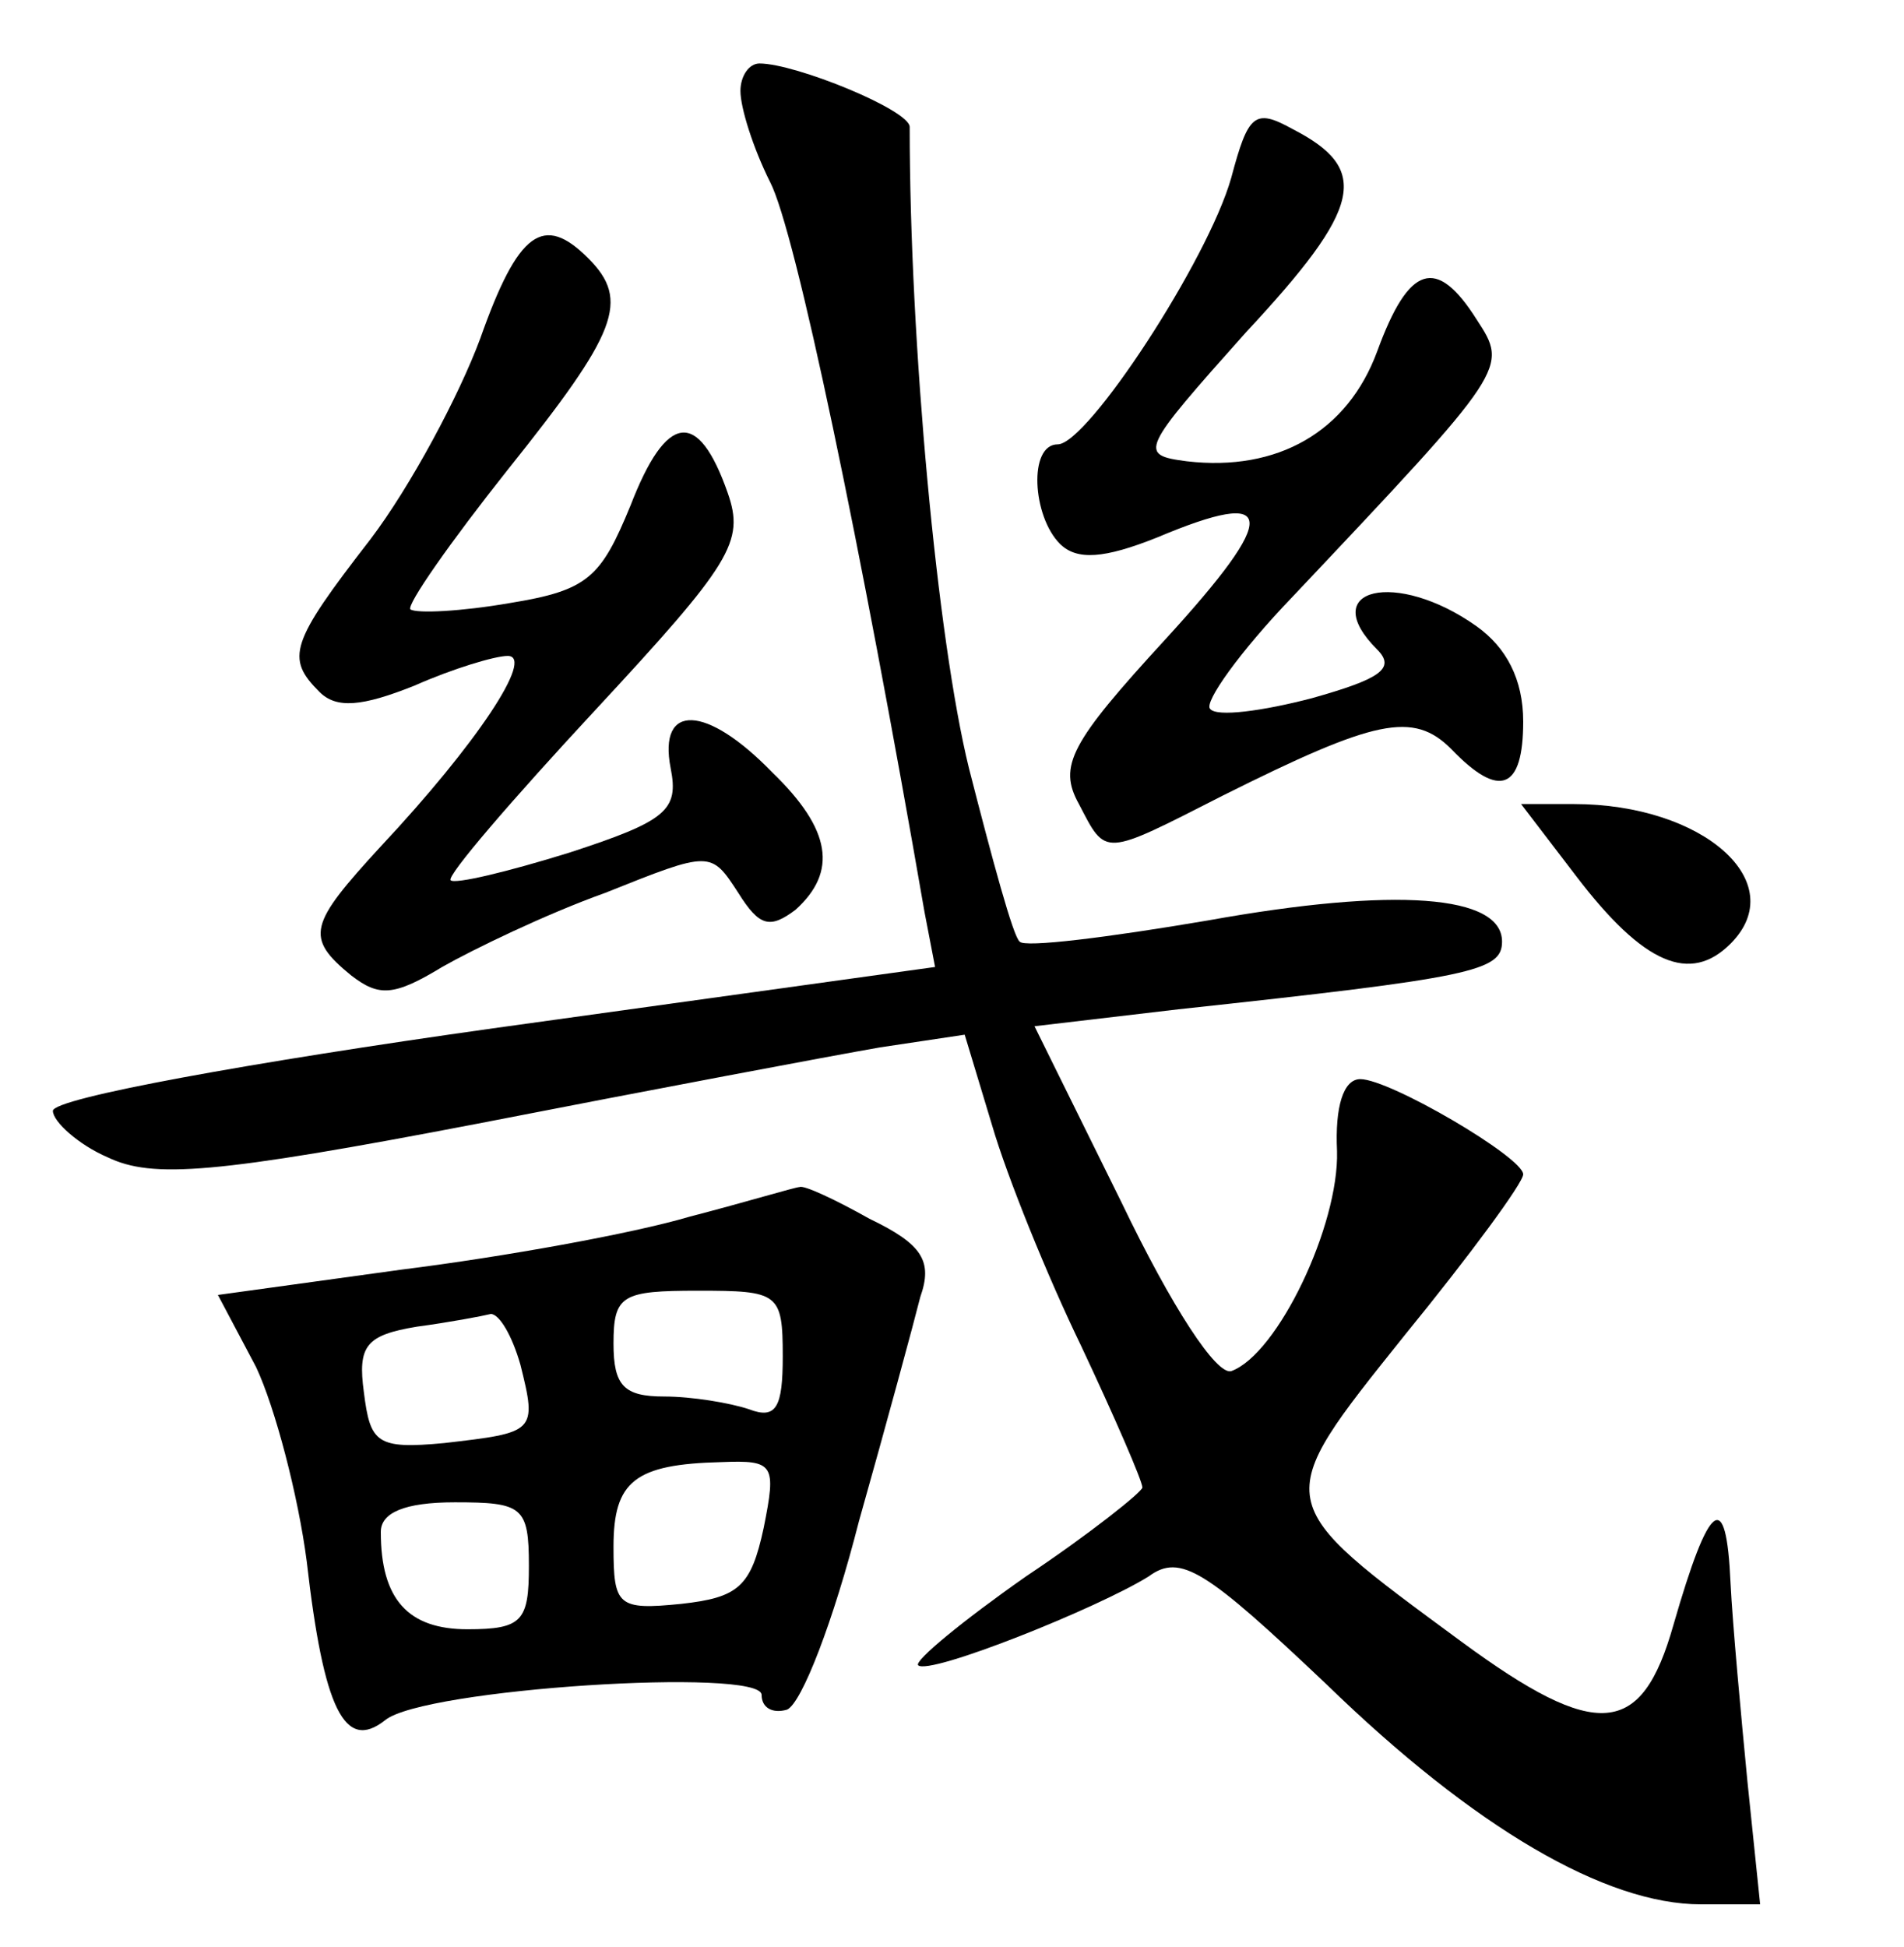 <?xml version="1.0" standalone="no"?>
<!DOCTYPE svg PUBLIC "-//W3C//DTD SVG 20010904//EN"
 "http://www.w3.org/TR/2001/REC-SVG-20010904/DTD/svg10.dtd">
<svg version="1.0" xmlns="http://www.w3.org/2000/svg"
 width="90pt" height="92pt" viewBox="0 0 90 92"
 preserveAspectRatio="xMidYMid meet">
<g transform="translate(0,92) scale(0.1,-0.1)"
fill="#000000" stroke="none">
<path d="M350 877 c0 -8 6 -27 14 -43 12 -23 43 -172 73 -345 l5 -26 -209 -29
c-114 -16 -208 -33 -208 -39 0 -5 12 -16 26 -22 21 -10 50 -8 175 16 82 16
167 32 190 36 l40 6 13 -43 c7 -24 26 -71 42 -104 16 -34 29 -64 29 -67 0 -2
-25 -22 -55 -42 -30 -21 -53 -40 -51 -42 5 -5 85 27 109 42 15 11 27 3 84 -51
70 -68 132 -104 177 -104 l28 0 -6 58 c-3 31 -7 74 -8 94 -2 45 -10 39 -27
-20 -15 -53 -36 -55 -100 -8 -91 67 -91 65 -27 145 31 38 56 72 56 76 0 8 -63
45 -77 45 -8 0 -12 -13 -11 -34 1 -35 -28 -96 -50 -104 -7 -2 -28 30 -52 80
l-41 83 68 8 c139 15 153 18 153 32 0 22 -50 26 -139 10 -47 -8 -87 -13 -89
-10 -3 2 -13 39 -24 82 -15 61 -28 201 -28 303 0 8 -54 30 -71 30 -5 0 -9 -6
-9 -13z"/>
<path d="M582 836 c-11 -39 -68 -126 -82 -126 -14 0 -12 -34 1 -47 8 -8 21 -7
46 3 57 24 58 11 4 -48 -45 -49 -51 -60 -41 -78 13 -25 11 -25 68 4 72 36 90
40 108 22 23 -24 34 -19 34 13 0 20 -8 35 -22 45 -38 27 -76 18 -47 -11 9 -9
1 -14 -31 -23 -23 -6 -45 -9 -48 -5 -3 3 14 27 39 53 102 108 102 108 87 131
-19 30 -32 26 -47 -15 -14 -38 -47 -57 -90 -52 -23 3 -22 5 28 61 55 59 59 77
22 96 -18 10 -21 7 -29 -23z"/>
<path d="M227 760 c-10 -27 -33 -70 -52 -95 -38 -49 -40 -56 -24 -72 8 -8 20
-7 45 3 18 8 38 14 44 14 13 0 -15 -42 -60 -90 -34 -37 -36 -43 -14 -61 13
-10 20 -10 43 4 14 8 49 25 77 35 50 20 50 20 63 0 10 -16 15 -17 27 -8 20 18
17 38 -11 65 -31 32 -54 33 -48 2 4 -20 -2 -25 -48 -40 -29 -9 -54 -15 -56
-13 -2 2 29 38 68 80 65 70 71 80 63 103 -14 40 -29 38 -46 -6 -14 -34 -20
-40 -57 -46 -23 -4 -44 -5 -47 -3 -2 2 19 32 46 66 52 65 58 80 38 100 -21 21
-33 13 -51 -38z"/>
<path d="M745 506 c32 -42 54 -51 73 -32 29 29 -13 66 -74 66 l-25 0 26 -34z"/>
<path d="M326 345 c-27 -8 -88 -19 -136 -25 l-87 -12 18 -34 c9 -19 20 -61 24
-92 8 -70 18 -90 37 -75 18 15 178 25 178 12 0 -6 5 -9 12 -7 7 3 22 42 34 89
13 46 26 94 29 106 6 17 1 25 -24 37 -16 9 -31 16 -33 15 -2 0 -25 -7 -52 -14z
m44 -66 c0 -24 -3 -30 -16 -25 -9 3 -27 6 -40 6 -19 0 -24 5 -24 25 0 23 4 25
40 25 38 0 40 -1 40 -31z m-124 -4 c8 -32 7 -32 -36 -37 -32 -3 -35 0 -38 24
-3 22 1 27 25 31 15 2 31 5 35 6 4 0 10 -10 14 -24z m115 -77 c-6 -28 -12 -33
-39 -36 -30 -3 -32 -1 -32 27 0 31 10 39 51 40 25 1 26 -1 20 -31z m-111 -18
c0 -26 -3 -30 -29 -30 -28 0 -41 14 -41 46 0 9 11 14 35 14 32 0 35 -2 35 -30z"/>
</g>
</svg>
